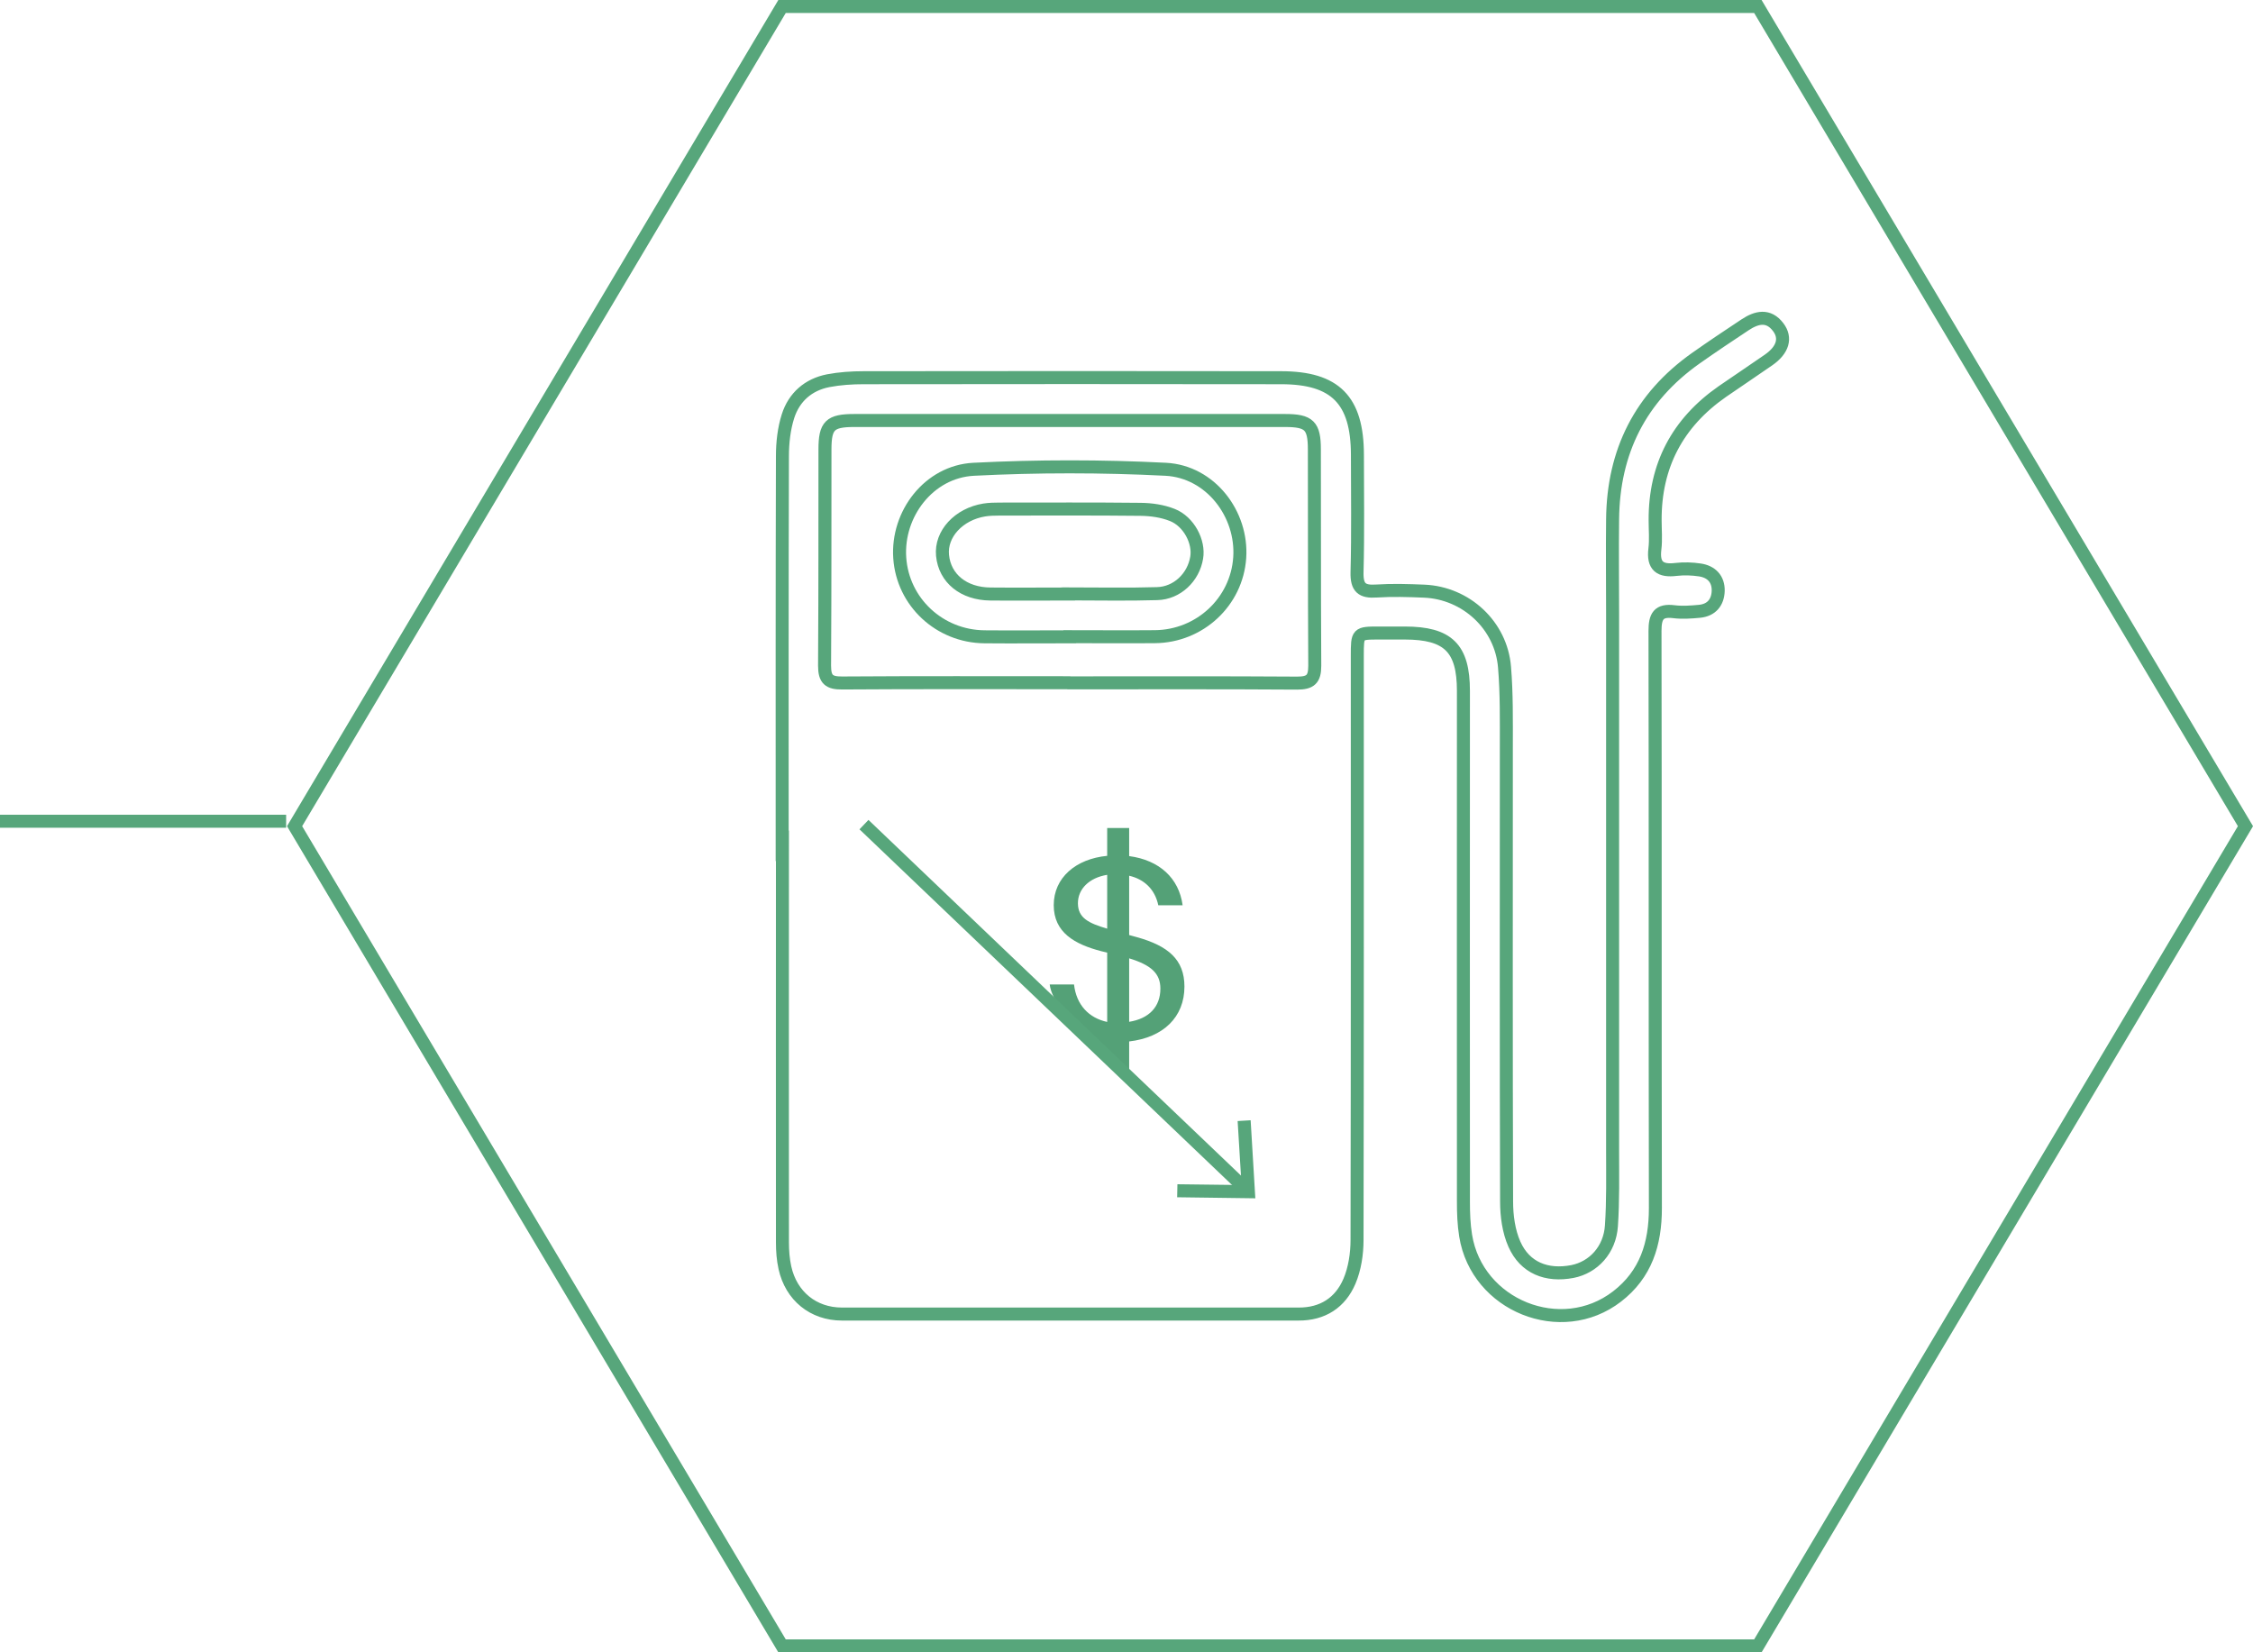 <?xml version="1.0" encoding="UTF-8"?>
<svg id="Layer_2" data-name="Layer 2" xmlns="http://www.w3.org/2000/svg" viewBox="0 0 173.23 127.04">
  <defs>
    <style>
      .cls-1 {
        fill: #57a67b;
      }

      .cls-2 {
        fill: none;
        stroke: #57a67b;
        stroke-miterlimit: 10;
      }

      .cls-3 {
        fill: #54a177;
      }
    </style>
  </defs>
  <g id="Layer_2-2" data-name="Layer 2">
    <g>
      <polygon class="cls-2" points="135.16 .5 60.13 .5 22.65 63.52 60.13 126.54 135.16 126.54 172.65 63.52 135.16 .5"/>
      <line class="cls-2" y1="63.14" x2="22" y2="63.14"/>
      <g>
        <path class="cls-2" d="M60.14,65.04c0-9.99-.01-19.98.02-29.97,0-1.03.12-2.11.43-3.08.47-1.46,1.56-2.42,3.09-2.72.89-.17,1.82-.23,2.73-.23,10.7-.02,21.39-.01,32.09,0,4.17,0,5.86,1.72,5.87,5.92,0,3.01.05,6.02-.03,9.03-.03,1.19.37,1.53,1.5,1.45,1.22-.08,2.45-.04,3.67.01,3.22.14,5.91,2.63,6.17,5.84.17,2.04.14,4.1.14,6.14,0,11.65-.02,23.3.02,34.95,0,1.1.16,2.29.6,3.28.81,1.82,2.48,2.48,4.46,2.1,1.62-.32,2.88-1.67,3-3.52.13-1.91.09-3.84.09-5.76,0-13.75,0-27.49,0-41.24,0-2.44-.03-4.88,0-7.32.05-5.2,2.13-9.36,6.4-12.38,1.25-.88,2.52-1.73,3.79-2.57.88-.58,1.79-.81,2.54.18.64.84.36,1.76-.73,2.52-1.18.82-2.38,1.62-3.57,2.44-3.44,2.4-5.18,5.69-5.16,9.89,0,.74.07,1.49-.02,2.22-.16,1.31.41,1.71,1.63,1.56.6-.07,1.23-.05,1.83.04.88.13,1.43.69,1.41,1.61-.03.89-.52,1.48-1.44,1.57-.65.06-1.32.11-1.96.03-1.19-.15-1.46.36-1.46,1.48.03,14.79,0,29.59.03,44.38,0,2.74-.73,5.08-2.95,6.79-4.29,3.31-10.77.71-11.64-4.68-.14-.86-.17-1.74-.17-2.61-.01-13.09,0-26.18,0-39.27,0-3.29-1.18-4.45-4.51-4.45-.65,0-1.31,0-1.96,0-1.69,0-1.69,0-1.69,1.76,0,14.97.01,29.93-.02,44.9,0,1.06-.17,2.2-.58,3.17-.7,1.65-2.06,2.54-3.92,2.53-11.7,0-23.4,0-35.1,0-2.21,0-3.91-1.39-4.39-3.56-.14-.63-.19-1.3-.19-1.95-.01-10.17,0-20.33,0-30.5h0ZM82.19,52.5s0,0,0,0c5.85,0,11.7-.02,17.54.02,1.02,0,1.36-.29,1.36-1.33-.04-7.54-.01-9.09-.03-16.63,0-1.84-.4-2.23-2.25-2.23-11.04,0-22.08,0-33.13,0-1.86,0-2.25.38-2.25,2.22-.01,7.55.01,9.09-.03,16.64,0,1.05.35,1.33,1.36,1.32,5.8-.04,11.61-.02,17.41-.02Z"/>
        <path class="cls-2" d="M82.25,48.96c-2.18,0-4.36.02-6.55,0-3.46-.03-6.29-2.67-6.52-6.07-.23-3.36,2.23-6.63,5.68-6.81,4.91-.25,9.86-.25,14.77,0,3.45.18,5.92,3.45,5.69,6.8-.23,3.39-3.07,6.04-6.52,6.07-2.18.02-4.36,0-6.55,0ZM82.16,45.67s0,0,0-.01c2.27,0,4.54.05,6.81-.02,1.54-.04,2.79-1.25,3.04-2.76.21-1.22-.6-2.79-1.88-3.29-.75-.3-1.61-.42-2.42-.43-3.62-.04-7.24-.02-10.86-.02-.39,0-.79.01-1.17.07-1.97.32-3.37,1.85-3.21,3.49.17,1.77,1.62,2.95,3.67,2.97,2.01.02,4.01,0,6.02,0Z"/>
      </g>
      <path class="cls-3" d="M86.82,80.05v2.24h-.69s-5.14-4.18-5.42-6.6h1.87c.18,1.58,1.15,2.58,2.55,2.88v-5.33l-.46-.11c-2.03-.53-3.65-1.43-3.65-3.54s1.7-3.56,4.11-3.79v-2.14h1.69v2.16c2.33.31,3.83,1.7,4.11,3.78h-1.87c-.26-1.23-1.08-2-2.24-2.27v4.56l.62.17c2.35.66,3.63,1.7,3.63,3.79,0,2.35-1.63,3.92-4.25,4.22ZM85.13,71.4v-4.14c-1.37.22-2.25,1.08-2.25,2.18,0,1.15.84,1.54,2.25,1.96ZM86.82,78.56c1.52-.24,2.4-1.15,2.4-2.55,0-1.17-.71-1.81-2.4-2.33v4.88Z"/>
      <g>
        <line class="cls-2" x1="66.43" y1="63.4" x2="95.74" y2="91.38"/>
        <polygon class="cls-1" points="90.51 92.05 90.53 91.05 95.46 91.11 95.16 86.19 96.16 86.13 96.52 92.13 90.51 92.05"/>
      </g>
    </g>
  </g>
</svg>